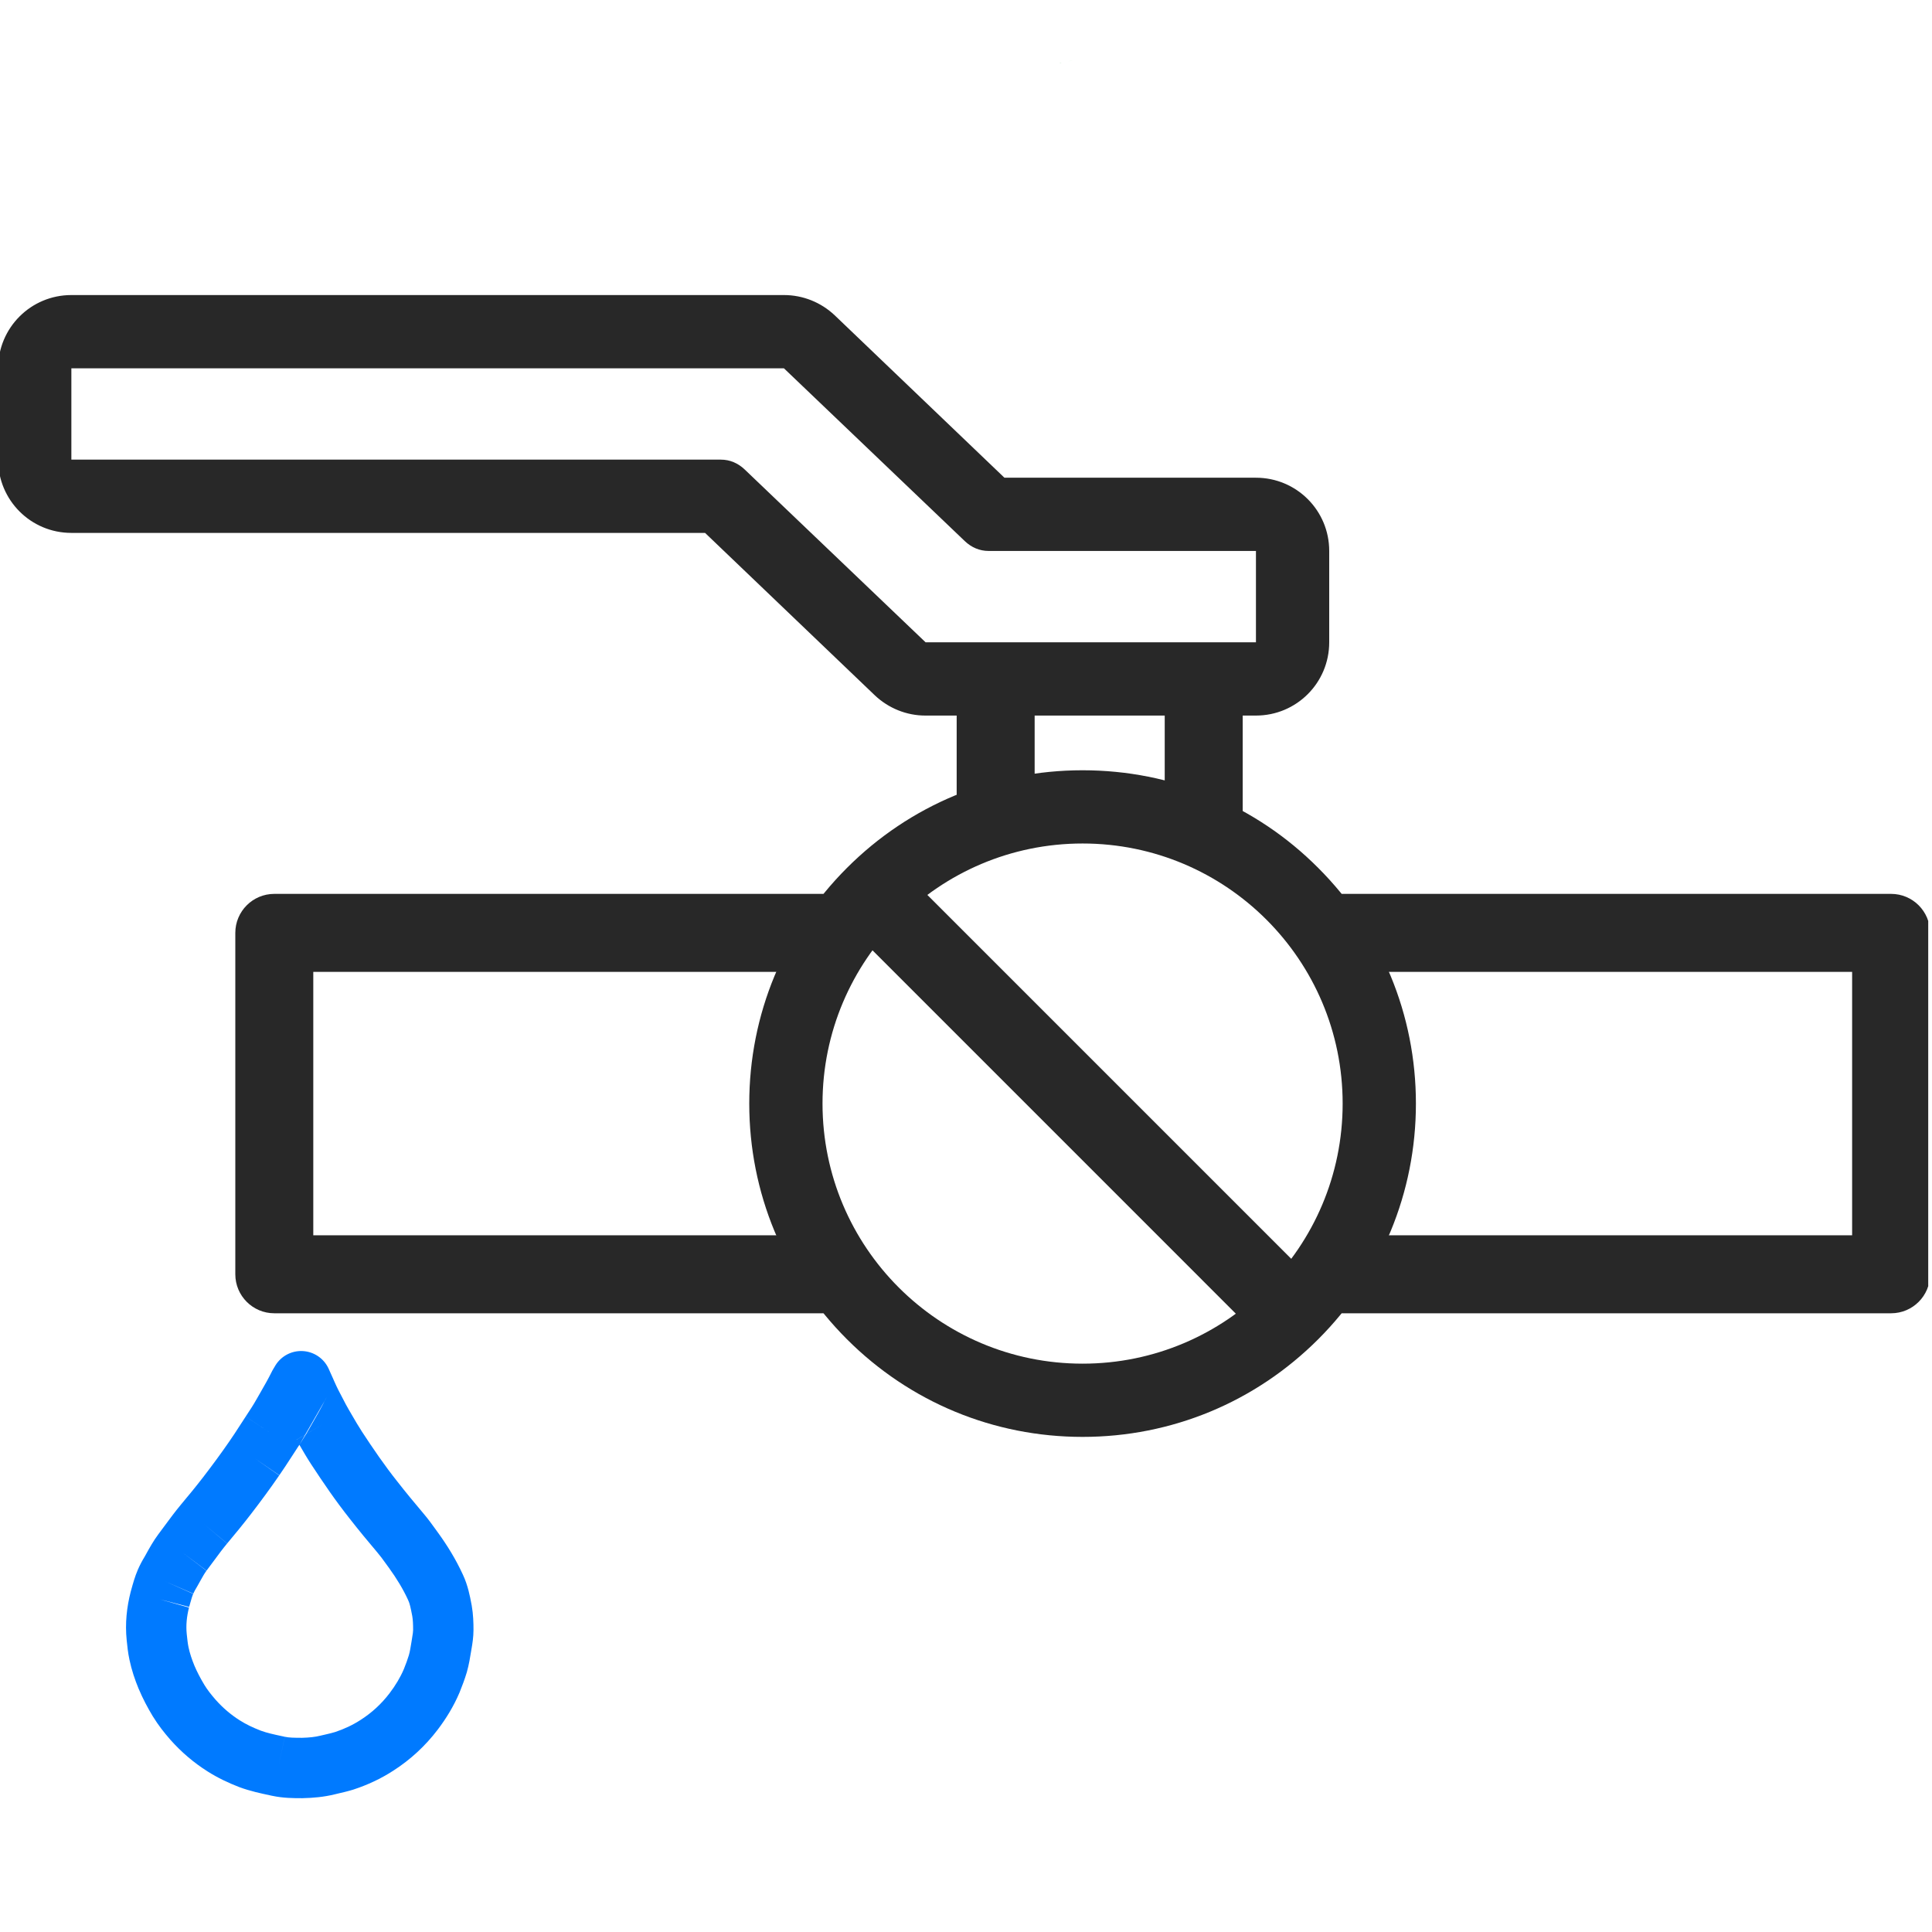 <svg width="64" height="64" viewBox="0 0 64 64" fill="none" xmlns="http://www.w3.org/2000/svg">
<g clip-path="url(#clip0_5611_49605)">
<path fill-rule="evenodd" clip-rule="evenodd" d="M10.033 44.756C10.397 44.777 10.722 44.995 10.879 45.324C10.937 45.447 10.992 45.572 11.038 45.678C11.048 45.701 11.058 45.723 11.067 45.745C11.122 45.869 11.168 45.969 11.215 46.06C11.284 46.187 11.332 46.282 11.375 46.366C11.431 46.475 11.477 46.565 11.545 46.681L11.546 46.683C11.584 46.747 11.62 46.809 11.654 46.868C11.768 47.064 11.867 47.235 11.979 47.407L11.98 47.41C12.166 47.697 12.359 47.98 12.555 48.262C12.752 48.543 12.953 48.814 13.157 49.071L13.163 49.078C13.438 49.432 13.729 49.783 14.031 50.14C14.18 50.314 14.32 50.509 14.426 50.656C14.454 50.695 14.479 50.73 14.502 50.761L14.505 50.765C14.815 51.192 15.101 51.655 15.335 52.165C15.5 52.516 15.571 52.891 15.615 53.127C15.618 53.142 15.621 53.156 15.623 53.169L15.626 53.183C15.679 53.485 15.685 53.769 15.685 53.995C15.685 54.23 15.648 54.452 15.625 54.59C15.623 54.597 15.622 54.604 15.621 54.611C15.617 54.639 15.612 54.669 15.606 54.702C15.576 54.888 15.535 55.145 15.465 55.391L15.461 55.404C15.392 55.635 15.31 55.849 15.231 56.045L15.224 56.064C15.029 56.523 14.777 56.932 14.498 57.299C14.089 57.836 13.596 58.292 13.028 58.656C12.613 58.925 12.171 59.129 11.715 59.279L11.7 59.284C11.525 59.338 11.337 59.382 11.196 59.414C11.159 59.423 11.126 59.431 11.096 59.438C10.724 59.53 10.364 59.559 10.042 59.566L10.02 59.567C10.009 59.567 9.999 59.567 9.989 59.567C9.738 59.567 9.383 59.567 9.015 59.488L9.013 59.488C8.985 59.482 8.957 59.476 8.927 59.469C8.645 59.409 8.291 59.334 7.94 59.205L7.923 59.199C7.576 59.064 7.219 58.899 6.872 58.678C6.417 58.39 6.008 58.041 5.646 57.634L5.641 57.628C5.445 57.404 5.243 57.15 5.065 56.859L5.06 56.852C4.894 56.575 4.732 56.274 4.595 55.947L4.593 55.944C4.469 55.645 4.36 55.322 4.288 54.979C4.239 54.751 4.216 54.524 4.199 54.355L4.197 54.336C4.139 53.773 4.199 53.239 4.329 52.731L4.335 52.71C4.341 52.688 4.348 52.663 4.355 52.637C4.401 52.471 4.468 52.225 4.568 51.995L4.572 51.986C4.637 51.839 4.711 51.698 4.795 51.562C4.81 51.535 4.827 51.504 4.846 51.47C4.941 51.298 5.082 51.043 5.243 50.828L5.247 50.823C5.308 50.743 5.376 50.651 5.448 50.552C5.613 50.328 5.803 50.071 5.989 49.848L5.991 49.845C6.25 49.538 6.496 49.237 6.735 48.927C7.04 48.53 7.329 48.138 7.605 47.737L7.609 47.731C7.725 47.565 7.828 47.405 7.941 47.23C8.002 47.135 8.067 47.035 8.138 46.927C8.138 46.927 8.139 46.926 8.139 46.926L8.974 47.476L8.138 46.927C8.138 46.927 8.138 46.927 8.138 46.927C8.148 46.911 8.158 46.896 8.168 46.881C8.294 46.69 8.399 46.53 8.489 46.368L8.493 46.362C8.538 46.283 8.581 46.207 8.623 46.135C8.763 45.891 8.885 45.679 8.997 45.452C9.006 45.433 9.016 45.414 9.026 45.396L9.028 45.392C9.053 45.349 9.086 45.291 9.128 45.224C9.321 44.915 9.668 44.735 10.033 44.756ZM9.821 47.694C9.821 47.694 9.821 47.694 9.82 47.693L10.142 47.505C10.141 47.506 10.14 47.507 10.14 47.508L9.821 47.695C9.821 47.695 9.821 47.695 9.821 47.694ZM9.918 47.861C9.915 47.856 9.912 47.851 9.909 47.846C9.879 47.794 9.849 47.743 9.821 47.694M9.918 47.861C9.989 47.752 10.065 47.632 10.14 47.508L10.683 47.188L10.142 47.505C10.173 47.454 10.203 47.401 10.233 47.348C10.266 47.289 10.302 47.228 10.338 47.164C10.478 46.921 10.637 46.645 10.777 46.362C10.795 46.332 10.808 46.309 10.824 46.284M9.918 47.861C9.893 47.899 9.868 47.936 9.845 47.971C9.833 47.99 9.821 48.008 9.81 48.025L9.809 48.027C9.758 48.103 9.704 48.187 9.647 48.276C9.522 48.468 9.386 48.679 9.251 48.872C9.252 48.871 9.253 48.87 9.253 48.869L8.429 48.303L9.249 48.875C9.25 48.874 9.251 48.873 9.251 48.872C8.951 49.309 8.64 49.73 8.32 50.146C8.058 50.487 7.791 50.812 7.524 51.13C7.524 51.13 7.525 51.129 7.525 51.129L6.757 50.489L7.523 51.132C7.523 51.131 7.524 51.131 7.524 51.13C7.375 51.309 7.25 51.479 7.107 51.673C7.027 51.782 6.94 51.9 6.841 52.03C6.842 52.029 6.843 52.029 6.843 52.028L6.043 51.428L6.839 52.033C6.84 52.032 6.841 52.031 6.841 52.03C6.772 52.123 6.723 52.212 6.644 52.353C6.61 52.414 6.571 52.484 6.523 52.569C6.516 52.58 6.51 52.592 6.503 52.603C6.467 52.66 6.433 52.724 6.402 52.794C6.402 52.792 6.403 52.791 6.403 52.79L5.486 52.392L6.4 52.798C6.4 52.797 6.401 52.795 6.402 52.794C6.363 52.883 6.338 52.975 6.291 53.142C6.283 53.172 6.274 53.205 6.264 53.24C6.265 53.237 6.265 53.234 6.266 53.23L5.298 52.981L6.26 53.252C6.262 53.248 6.263 53.244 6.264 53.24C6.183 53.556 6.157 53.845 6.186 54.13C6.206 54.322 6.22 54.449 6.244 54.562L6.245 54.567C6.286 54.761 6.352 54.963 6.44 55.176C6.528 55.386 6.64 55.597 6.773 55.819C6.87 55.977 6.992 56.134 7.144 56.308C7.383 56.577 7.649 56.803 7.943 56.989L7.945 56.99C8.147 57.119 8.375 57.228 8.638 57.33C8.846 57.406 9.062 57.453 9.366 57.518C9.388 57.523 9.412 57.528 9.435 57.533L9.224 58.51L9.434 57.533C9.574 57.563 9.729 57.567 10.008 57.567C10.244 57.561 10.441 57.54 10.616 57.496L10.624 57.494C10.69 57.479 10.746 57.465 10.797 57.454C10.916 57.426 11.003 57.406 11.1 57.376C11.403 57.276 11.685 57.143 11.943 56.976L11.948 56.973C12.318 56.736 12.638 56.441 12.906 56.089M9.918 47.861C10.033 48.06 10.162 48.282 10.301 48.496C10.504 48.809 10.711 49.113 10.915 49.406L10.917 49.41C11.132 49.716 11.356 50.019 11.588 50.312C11.887 50.695 12.196 51.068 12.506 51.434L12.512 51.442C12.6 51.544 12.671 51.642 12.765 51.773C12.802 51.824 12.842 51.879 12.888 51.942C13.139 52.289 13.352 52.638 13.519 53.002L13.524 53.014C13.572 53.114 13.602 53.249 13.657 53.536C13.678 53.659 13.685 53.799 13.685 53.995C13.685 54.049 13.676 54.117 13.648 54.282C13.641 54.328 13.634 54.372 13.627 54.412C13.597 54.595 13.578 54.715 13.543 54.835C13.501 54.975 13.447 55.12 13.378 55.292C13.26 55.569 13.1 55.833 12.906 56.089" fill="#007AFF"/>
<path d="M35.166 2.073C35.142 2.081 35.118 2.081 35.093 2.089C35.118 2.089 35.142 2.081 35.166 2.073Z" fill="#12A71E"/>
<path d="M35.539 2C35.49 2.008 35.442 2.016 35.385 2.032C35.434 2.016 35.49 2.008 35.539 2Z" fill="#12A71E"/>
<path d="M35.862 27.942C40.619 27.942 44.477 31.801 44.477 36.557C44.477 41.314 40.619 45.173 35.862 45.173C31.106 45.173 27.247 41.314 27.247 36.557C27.247 31.801 31.106 27.942 35.862 27.942ZM35.862 25.516C32.91 25.516 30.143 26.664 28.056 28.751C25.969 30.838 24.82 33.613 24.82 36.557C24.82 39.502 25.969 42.277 28.056 44.364C30.143 46.451 32.918 47.599 35.862 47.599C38.807 47.599 41.581 46.451 43.668 44.364C45.755 42.277 46.904 39.502 46.904 36.557C46.904 33.613 45.755 30.838 43.668 28.751C41.589 26.664 38.815 25.516 35.862 25.516Z" fill="#282828"/>
<path fill-rule="evenodd" clip-rule="evenodd" d="M34.274 22.167V27.376H31.691V22.167H34.274Z" fill="#282828"/>
<path fill-rule="evenodd" clip-rule="evenodd" d="M41.166 22.167V27.376H38.583V22.167H41.166Z" fill="#282828"/>
<path fill-rule="evenodd" clip-rule="evenodd" d="M7.795 30.903C7.795 30.19 8.373 29.611 9.086 29.611H27.247C27.96 29.611 28.539 30.19 28.539 30.903C28.539 31.616 27.96 32.195 27.247 32.195H10.378V40.92H27.247C27.96 40.92 28.539 41.498 28.539 42.212C28.539 42.925 27.96 43.504 27.247 43.504H9.086C8.373 43.504 7.795 42.925 7.795 42.212V30.903Z" fill="#282828"/>
<path fill-rule="evenodd" clip-rule="evenodd" d="M43.185 30.903C43.185 30.19 43.764 29.611 44.477 29.611H62.646C63.359 29.611 63.937 30.19 63.937 30.903V42.212C63.937 42.925 63.359 43.504 62.646 43.504H44.477C43.764 43.504 43.185 42.925 43.185 42.212C43.185 41.498 43.764 40.92 44.477 40.92H61.354V32.195H44.477C43.764 32.195 43.185 31.616 43.185 30.903Z" fill="#282828"/>
<path d="M25.969 12.201L31.955 17.92C32.181 18.138 32.456 18.251 32.748 18.251H41.605V21.277H30.661L24.675 15.558C24.448 15.339 24.173 15.226 23.882 15.226H2.364V12.201H25.969ZM25.969 9.774H2.364C1.021 9.774 -0.062 10.858 -0.062 12.201V15.226C-0.062 16.569 1.021 17.653 2.364 17.653H23.356L28.978 23.032C29.431 23.461 30.03 23.704 30.653 23.704H41.605C42.948 23.704 44.032 22.62 44.032 21.277V18.251C44.032 16.909 42.948 15.825 41.605 15.825H33.273L27.651 10.445C27.198 10.017 26.6 9.774 25.969 9.774Z" fill="#282828"/>
<path fill-rule="evenodd" clip-rule="evenodd" d="M42.302 44.881L28.227 30.805L30.053 28.979L44.129 43.054L42.302 44.881Z" fill="#282828"/>
</g>
<defs>
<clipPath id="clip0_5611_49605">
<rect width="63.875" height="64" fill="white"/>
</clipPath>
</defs>
</svg>
